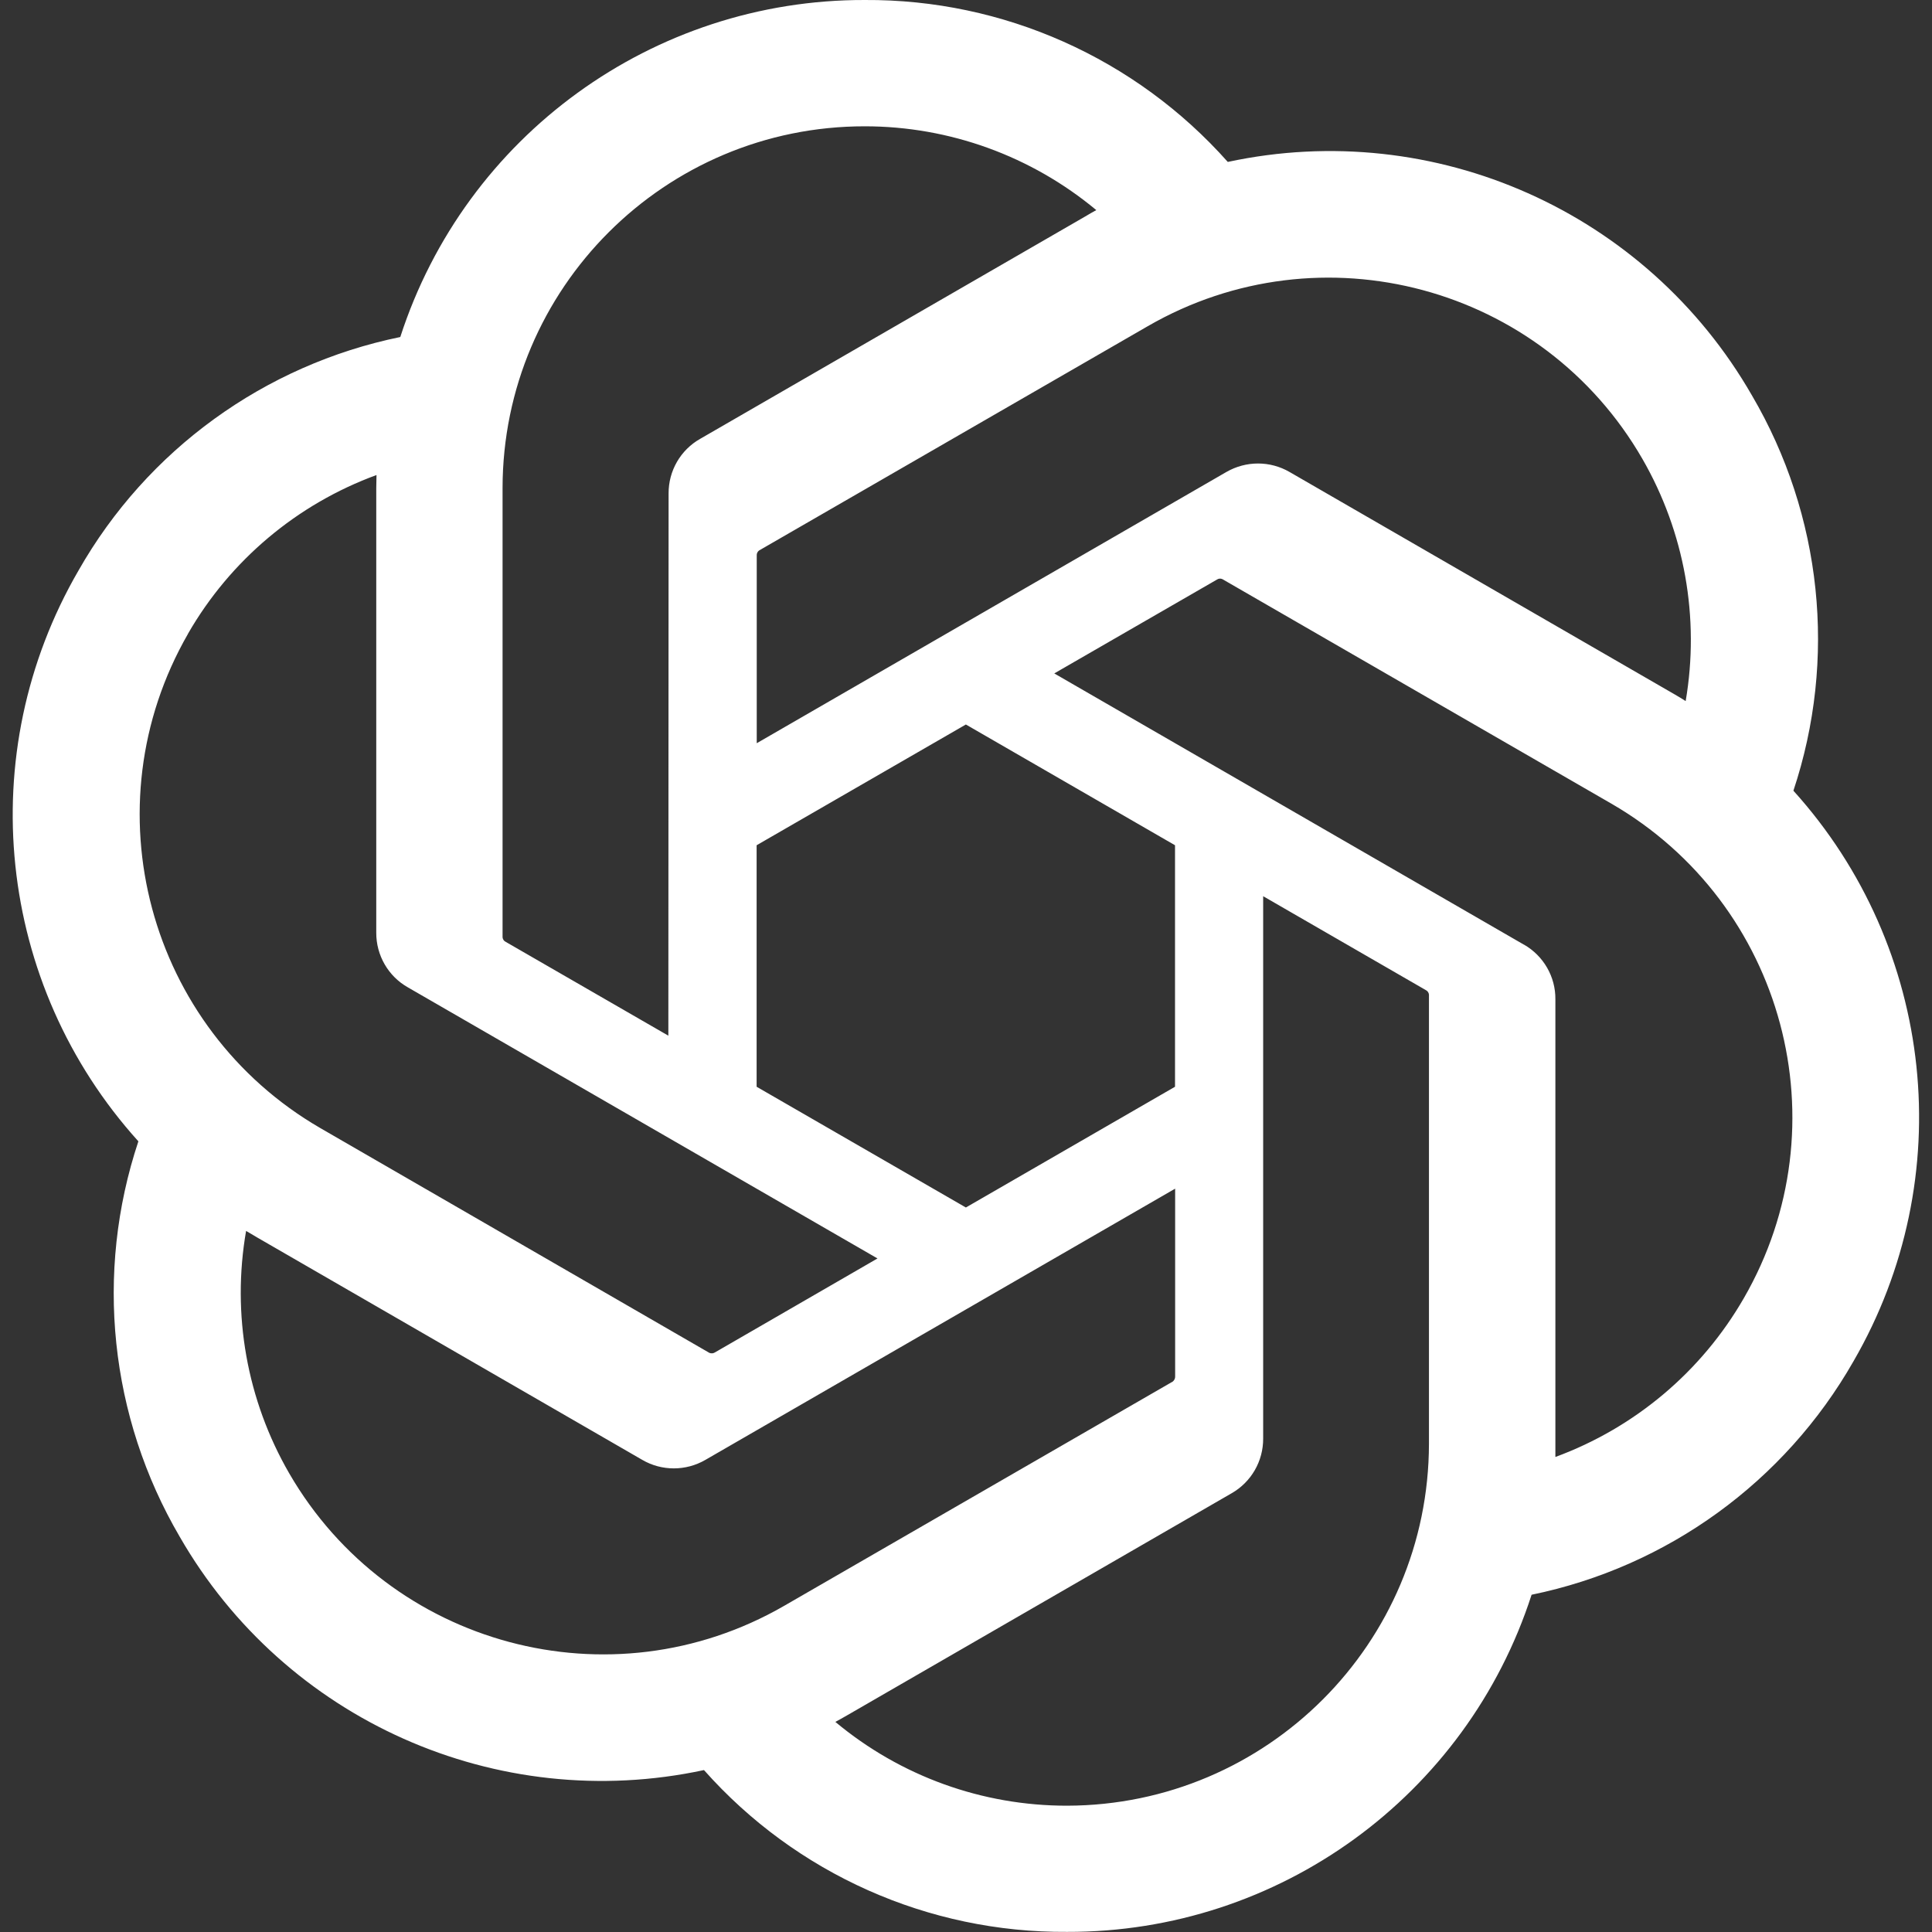 <svg width="16" height="16" viewBox="0 0 16 16" fill="none" xmlns="http://www.w3.org/2000/svg">
<rect x="0" y="0" width="16" height="16" fill="#333333" stroke="none"/>
<g clip-path="url(#clip0_203_1907)">
<path d="M14.852 6.549C15.215 5.459 15.09 4.266 14.509 3.275C13.636 1.755 11.882 0.973 10.168 1.341C9.405 0.482 8.309 -0.007 7.161 1.31765e-05C5.409 -0.004 3.854 1.124 3.315 2.791C2.19 3.022 1.218 3.726 0.65 4.725C-0.23 6.241 -0.029 8.152 1.146 9.452C0.783 10.541 0.908 11.735 1.488 12.726C2.361 14.245 4.116 15.027 5.83 14.659C6.592 15.518 7.688 16.007 8.837 15.999C10.59 16.004 12.145 14.875 12.684 13.207C13.809 12.976 14.781 12.271 15.35 11.273C16.228 9.757 16.027 7.848 14.852 6.548L14.852 6.549ZM8.838 14.954C8.136 14.955 7.457 14.71 6.918 14.26C6.943 14.247 6.985 14.223 7.013 14.207L10.199 12.367C10.362 12.274 10.462 12.101 10.461 11.913V7.422L11.807 8.199C11.822 8.206 11.832 8.22 11.834 8.236V11.956C11.832 13.61 10.492 14.95 8.838 14.954ZM2.396 12.203C2.044 11.595 1.918 10.884 2.038 10.194C2.062 10.207 2.103 10.233 2.133 10.25L5.319 12.09C5.48 12.184 5.68 12.184 5.842 12.09L9.732 9.844V11.399C9.733 11.415 9.725 11.431 9.713 11.441L6.492 13.3C5.058 14.126 3.226 13.635 2.396 12.203H2.396ZM1.557 5.248C1.907 4.64 2.46 4.175 3.118 3.934C3.118 3.961 3.116 4.01 3.116 4.044V7.724C3.115 7.911 3.215 8.085 3.378 8.177L7.267 10.422L5.921 11.2C5.907 11.209 5.89 11.21 5.875 11.204L2.654 9.343C1.223 8.514 0.732 6.683 1.557 5.249L1.557 5.248ZM12.62 7.823L8.731 5.577L10.078 4.8C10.091 4.791 10.108 4.789 10.123 4.796L13.344 6.655C14.778 7.484 15.27 9.318 14.441 10.752C14.091 11.359 13.539 11.824 12.881 12.066V8.276C12.883 8.089 12.783 7.916 12.621 7.823H12.62ZM13.96 5.806C13.937 5.791 13.896 5.766 13.866 5.749L10.68 3.909C10.518 3.815 10.319 3.815 10.156 3.909L6.267 6.155V4.6C6.266 4.584 6.273 4.569 6.286 4.559L9.506 2.701C10.941 1.873 12.775 2.366 13.602 3.801C13.951 4.407 14.078 5.116 13.96 5.806H13.96ZM5.535 8.577L4.188 7.8C4.173 7.793 4.164 7.779 4.162 7.763V4.043C4.163 2.387 5.506 1.045 7.162 1.046C7.863 1.046 8.541 1.292 9.079 1.74C9.055 1.753 9.013 1.777 8.985 1.794L5.799 3.634C5.636 3.726 5.536 3.899 5.537 4.087L5.535 8.576V8.577ZM6.266 7L7.999 6L9.731 7V9L7.999 10L6.266 9V7Z" fill="white"/>
</g>
<defs>
<clipPath id="clip0_203_1907">
<rect width="16" height="16" fill="white"/>
</clipPath>
</defs>
</svg>
